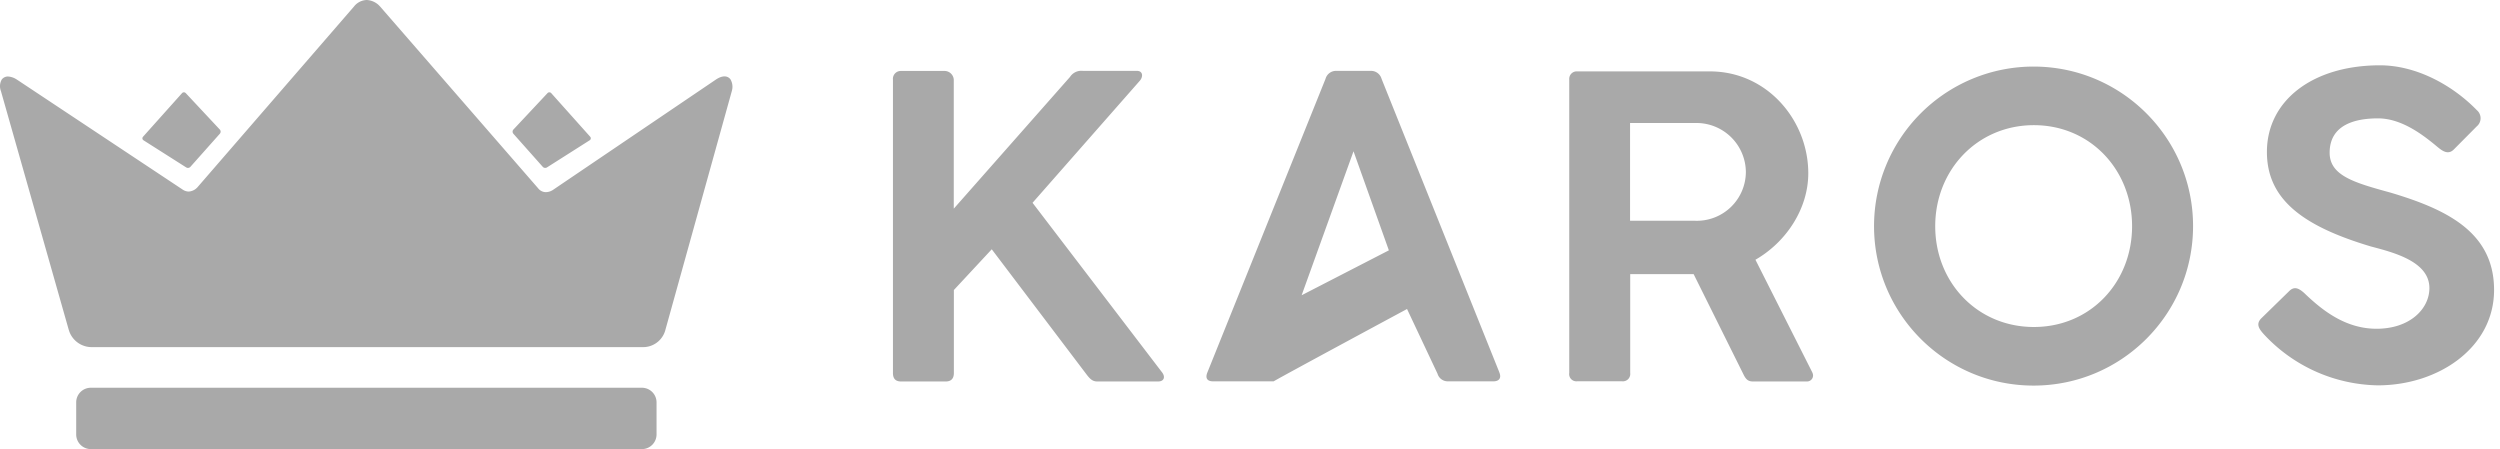<svg width="167" height="30" xmlns="http://www.w3.org/2000/svg"><path d="M24.498 0c.297.016.578.136.794.335l.103.106 10.55 12.134a.66.66 0 0 0 .514.261.906.906 0 0 0 .344-.076l.105-.054 10.898-7.38c.441-.3.787-.283.985-.032a.985.985 0 0 1 .129.632l-.027.13-4.436 15.946a1.539 1.539 0 0 1-1.352 1.18l-.141.006H6.114a1.592 1.592 0 0 1-1.481-1.034l-.044-.134L.061 6.08a.893.893 0 0 1 .06-.773.515.515 0 0 1 .416-.197c.167.013.328.06.475.137l.108.064 11.078 7.351c.12.083.26.13.406.135a.879.879 0 0 0 .48-.187l.096-.089L23.648.434c.204-.264.516-.423.85-.434ZM12.285 6.166a.17.17 0 0 1 .092.028l.037.032 2.27 2.428c.058.064.07.155.034.23l-.035.052-1.962 2.206a.222.222 0 0 1-.228.066l-.058-.027L9.59 9.374a.155.155 0 0 1-.06-.205l.028-.039 2.598-2.904a.17.17 0 0 1 .129-.06Zm24.413 0a.17.17 0 0 1 .128.06l2.595 2.904a.155.155 0 0 1-.036.244l-2.844 1.807a.222.222 0 0 1-.286-.039l-1.96-2.206a.212.212 0 0 1 0-.282l2.274-2.428a.17.17 0 0 1 .129-.06Zm6.153 19.736H6.096a.977.977 0 0 0-1.006 1.006v2.082A.981.981 0 0 0 6.096 30h36.755a.981.981 0 0 0 1.006-1.01v-2.082a.978.978 0 0 0-1.006-1.006Zm86.422-10.793c0-3.766 2.824-6.748 6.59-6.748s6.56 2.982 6.56 6.748-2.79 6.734-6.56 6.734c-3.77 0-6.59-2.968-6.59-6.734Zm-4.087 0c.004 5.881 4.772 10.647 10.653 10.648 5.881.002 10.651-4.762 10.658-10.643.006-5.881-4.753-10.655-10.634-10.667a10.659 10.659 0 0 0-10.677 10.662ZM77.6 24.84l-8.626-11.293 7.172-8.16c.23-.275.201-.653-.205-.653h-3.607a.9.9 0 0 0-.858.406l-7.764 8.799V5.322a.621.621 0 0 0-.583-.582h-2.94a.526.526 0 0 0-.54.582v19.592c0 .377.173.568.54.568h2.99c.353 0 .54-.19.54-.568v-5.541l2.53-2.721 6.3 8.318c.233.307.406.512.742.512h4.076c.392 0 .508-.307.233-.642Zm15.176-8.117-5.827 3 3.466-9.617 2.361 6.617Zm7.384 8.16L92.29 5.27a.73.73 0 0 0-.707-.536H89.25a.727.727 0 0 0-.706.536l-7.891 19.61c-.159.391 0 .593.377.593h4.052c.445-.276 8.908-4.832 8.908-4.832l2.037 4.323a.706.706 0 0 0 .684.509h3.053c.353 0 .554-.202.392-.593l.004.003Zm16.464-13.394a3.275 3.275 0 0 1-3.388 3.258h-4.348v-6.53h4.348a3.303 3.303 0 0 1 3.388 3.272Zm4.45 13.412-3.811-7.55c2.096-1.207 3.53-3.448 3.53-5.774 0-3.529-2.736-6.808-6.576-6.808h-8.866a.498.498 0 0 0-.526.526v19.62a.483.483 0 0 0 .537.554h2.982a.494.494 0 0 0 .554-.554V18.31h4.236l3.317 6.674c.187.396.353.498.653.498h3.604a.4.4 0 0 0 .353-.596l.014.014Zm44.38-16.465a.706.706 0 0 0 0-1.076c-1.628-1.673-4.042-2.997-6.474-2.997-4.493 0-7.55 2.354-7.55 5.788 0 3.177 2.418 4.96 6.94 6.311 1.485.395 3.914.992 3.914 2.781 0 1.394-1.31 2.718-3.53 2.718-2.117 0-3.68-1.278-4.846-2.4-.335-.29-.624-.448-.96-.145l-1.877 1.832c-.406.395-.159.727.134 1.059a10.61 10.61 0 0 0 7.634 3.434c4.045 0 7.765-2.517 7.765-6.37 0-3.855-3.156-5.383-6.91-6.502-2.387-.656-4.074-1.122-4.074-2.665 0-1.92 1.79-2.297 3.23-2.297 1.63 0 3.098 1.179 3.988 1.92.353.293.706.508 1.059.176l1.556-1.567Z" fill="#A9A9A9" fill-rule="nonzero"/></svg>